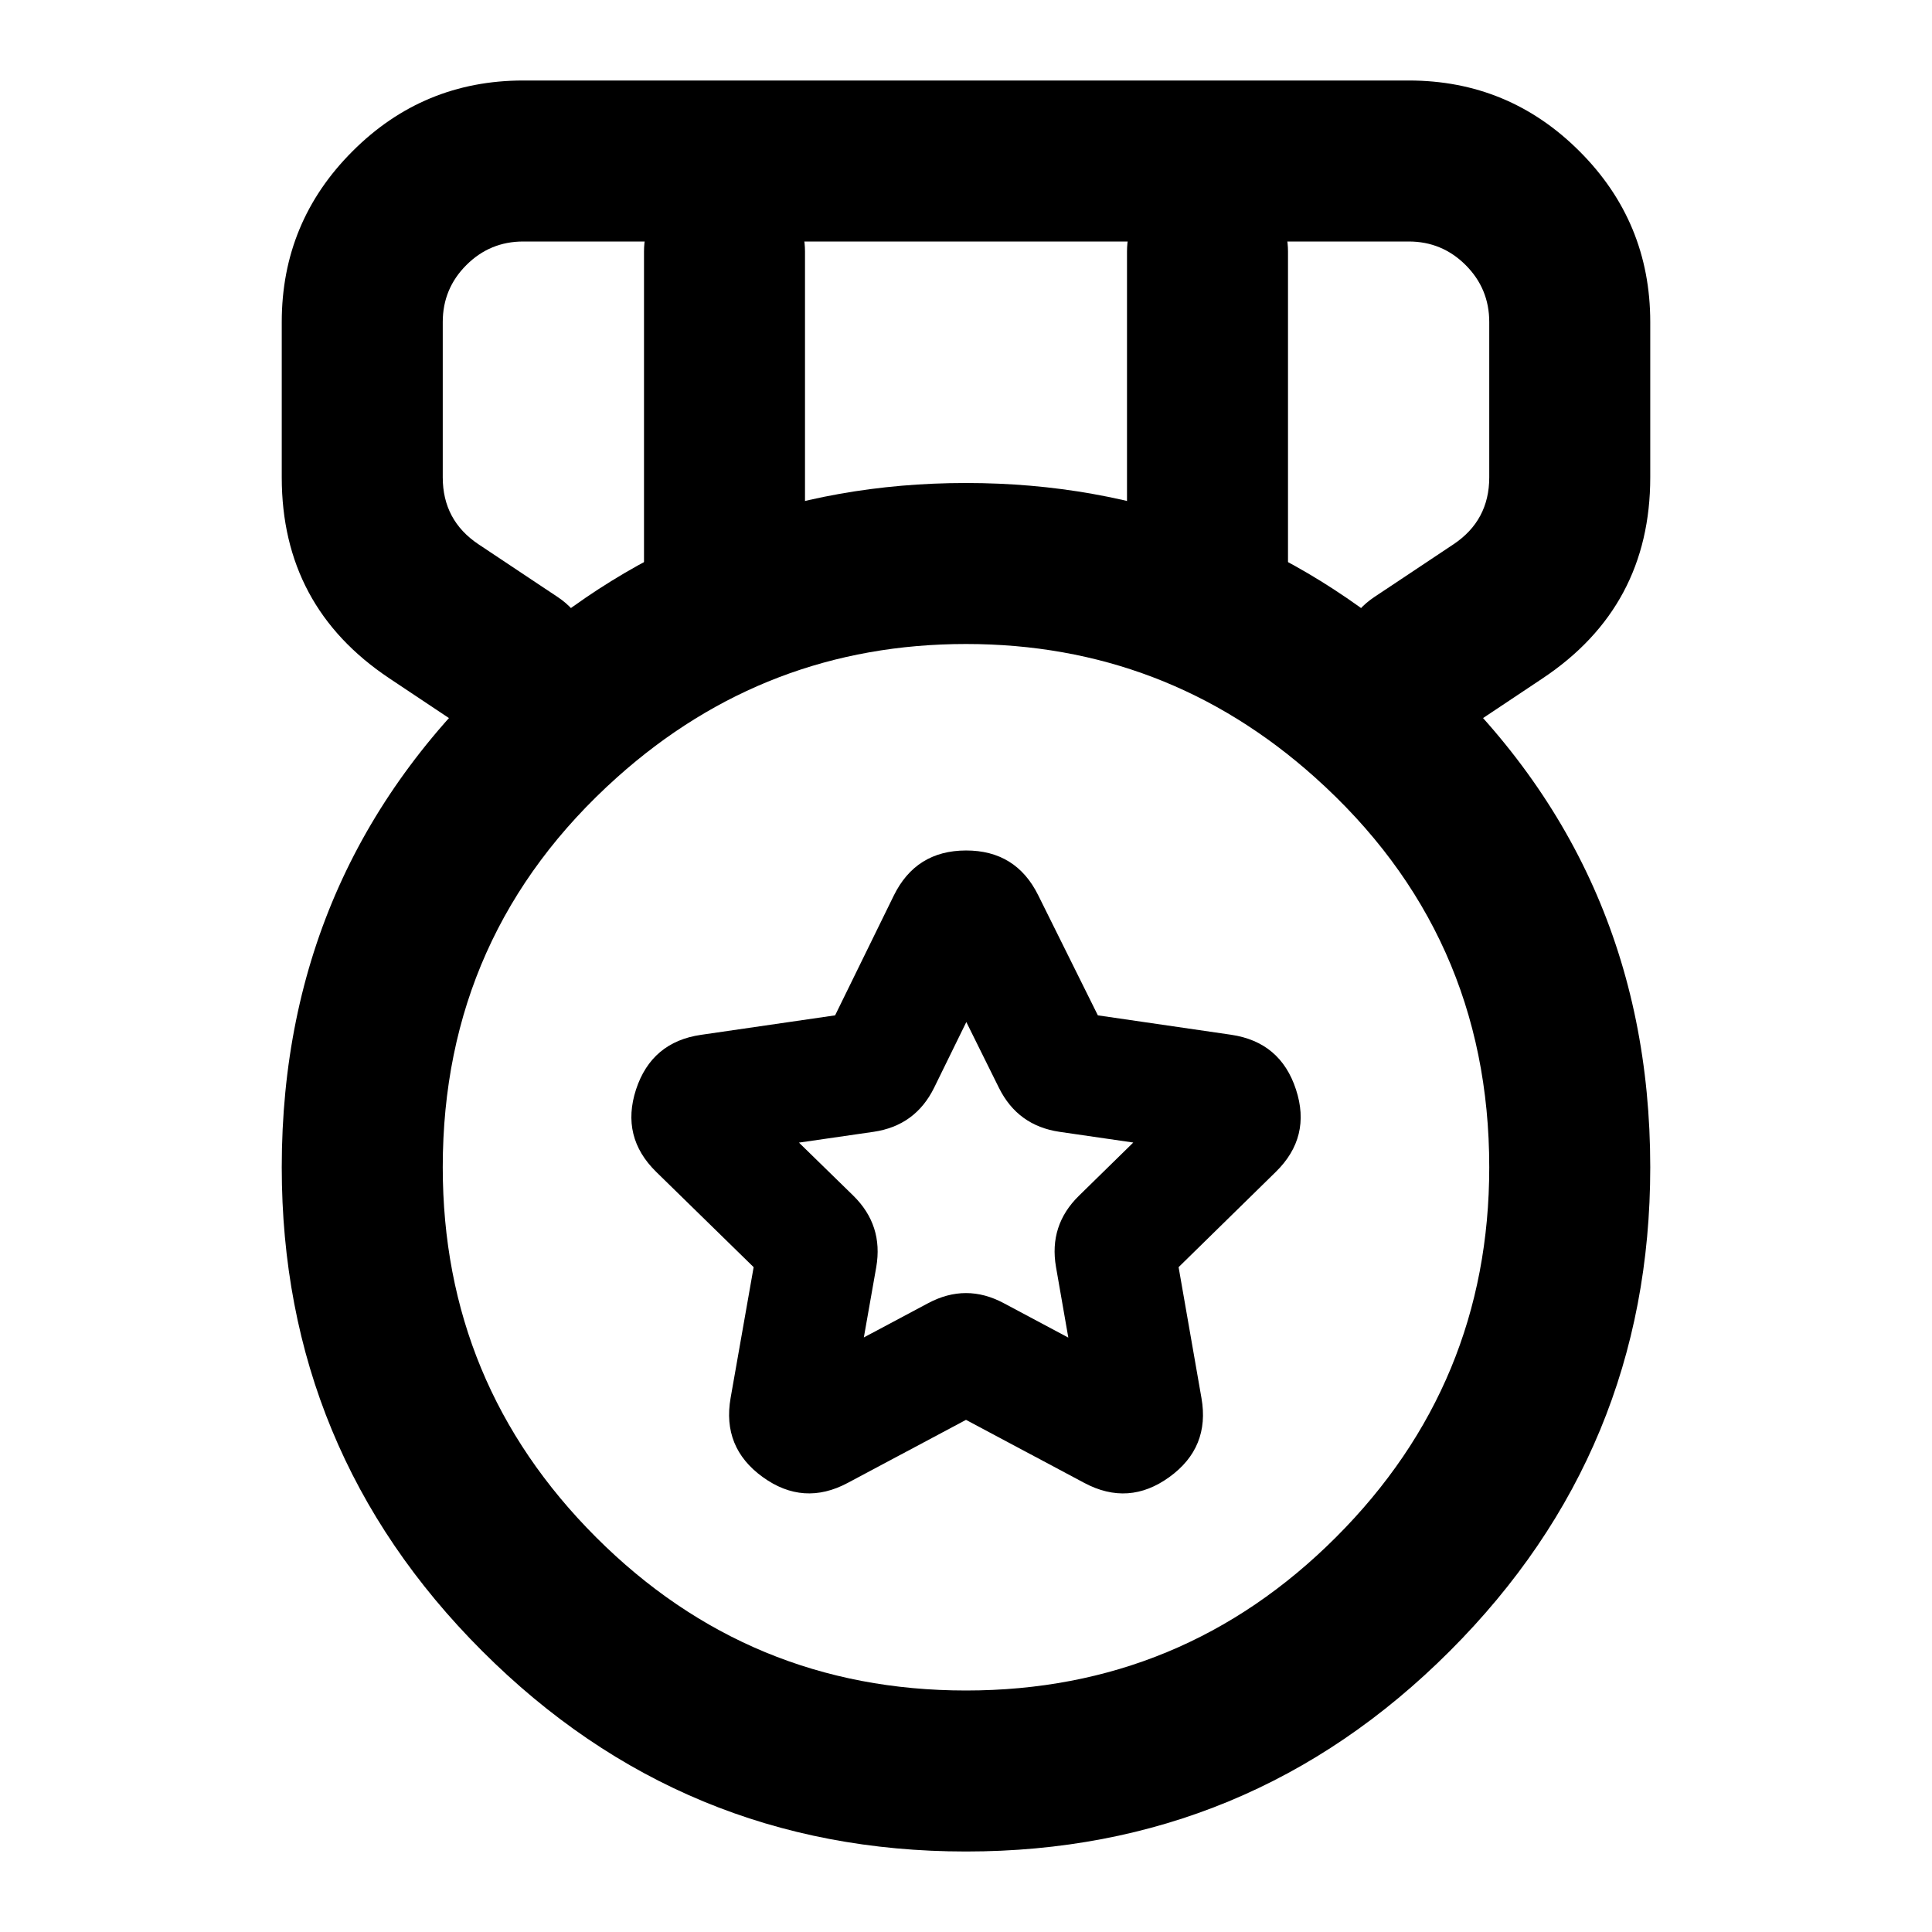 <svg xmlns="http://www.w3.org/2000/svg" xmlns:xlink="http://www.w3.org/1999/xlink" fill="none" version="1.1" width="24" height="24" viewBox="0 0 24 24"><defs><clipPath id="master_svg0_2145_32351"><rect x="0" y="0" width="24" height="24" rx="0"/></clipPath></defs><g clip-path="url(#master_svg0_2145_32351)"><g><path d="M17.07,7.418L18.055,6.762C18.352,6.564,18.5,6.286,18.5,5.93L18.5,4C18.5,3.724,18.402,3.488,18.207,3.293C18.012,3.098,17.776,3,17.5,3L6.5,3C6.224,3,5.988,3.098,5.793,3.293C5.598,3.488,5.5,3.724,5.5,4L5.5,5.93C5.5,6.286,5.648,6.564,5.945,6.762L6.93,7.418C7.208,7.603,7.375,7.916,7.375,8.25C7.375,8.802,6.927,9.25,6.375,9.25C6.178,9.25,5.985,9.192,5.82,9.082L4.836,8.426C3.945,7.832,3.5,7,3.5,5.93L3.5,4C3.5,3.172,3.793,2.464,4.379,1.879C4.964,1.293,5.672,1,6.5,1L17.5,1C18.328,1,19.035,1.293,19.621,1.879C20.207,2.464,20.5,3.172,20.5,4L20.5,5.93C20.5,7,20.055,7.832,19.164,8.426L18.18,9.082C18.015,9.192,17.822,9.25,17.625,9.25C17.073,9.25,16.625,8.802,16.625,8.25C16.625,7.916,16.792,7.603,17.07,7.418Z" fill="#000000" fill-opacity="1"/></g><g><path d="M12,23C9.653,23,7.649,22.17,5.99,20.51C4.33,18.851,3.5,16.847,3.5,14.5C3.5,11.967,4.444,9.855,6.333,8.165C7.945,6.722,9.834,6,12,6C14.166,6,16.055,6.722,17.667,8.165C19.556,9.855,20.5,11.967,20.5,14.5C20.5,16.847,19.67,18.851,18.01,20.51C16.351,22.17,14.347,23,12,23ZM12,21C13.795,21,15.327,20.365,16.596,19.096C17.865,17.827,18.5,16.295,18.5,14.5C18.5,12.563,17.778,10.948,16.333,9.655C15.101,8.552,13.656,8,12,8C10.344,8,8.9,8.552,7.667,9.655C6.222,10.948,5.5,12.563,5.5,14.5C5.5,16.295,6.135,17.827,7.404,19.096C8.673,20.365,10.205,21,12,21Z" fill="#000000" fill-opacity="1"/></g><g><path d="M12.897,11.121L13.638,12.613L15.293,12.854C15.702,12.914,15.971,13.141,16.099,13.534C16.228,13.927,16.144,14.269,15.848,14.558L14.641,15.741L14.925,17.367C14.997,17.777,14.864,18.104,14.527,18.348C14.189,18.593,13.837,18.617,13.469,18.421L12,17.638L10.531,18.421C10.164,18.617,9.811,18.592,9.474,18.348C9.136,18.103,9.004,17.775,9.076,17.365L9.362,15.741L8.153,14.559C7.857,14.27,7.773,13.928,7.901,13.534C8.03,13.141,8.299,12.914,8.709,12.855L10.374,12.613L11.103,11.125C11.286,10.753,11.584,10.566,11.999,10.565C12.413,10.564,12.713,10.749,12.897,11.121ZM12.41,13.515L12.004,12.696L11.605,13.51C11.45,13.826,11.199,14.009,10.851,14.06L9.925,14.194L10.599,14.852C10.85,15.098,10.945,15.394,10.885,15.741L10.731,16.614L11.529,16.189C11.843,16.021,12.157,16.021,12.47,16.189L13.271,16.616L13.118,15.739C13.058,15.394,13.153,15.098,13.404,14.853L14.078,14.193L13.162,14.06C12.816,14.009,12.566,13.828,12.41,13.515Z" fill="#000000" fill-opacity="1"/></g><g><path d="M8,3.125C8,2.573,8.448,2.125,9,2.125C9.552,2.125,10,2.573,10,3.125L10,7.125C10,7.677,9.552,8.125,9,8.125C8.448,8.125,8,7.677,8,7.125L8,3.125Z" fill="#000000" fill-opacity="1"/></g><g><path d="M14,3.125C14,2.573,14.448,2.125,15,2.125C15.552,2.125,16,2.573,16,3.125L16,7.125C16,7.677,15.552,8.125,15,8.125C14.448,8.125,14,7.677,14,7.125L14,3.125Z" fill="#000000" fill-opacity="1"/></g></g></svg>